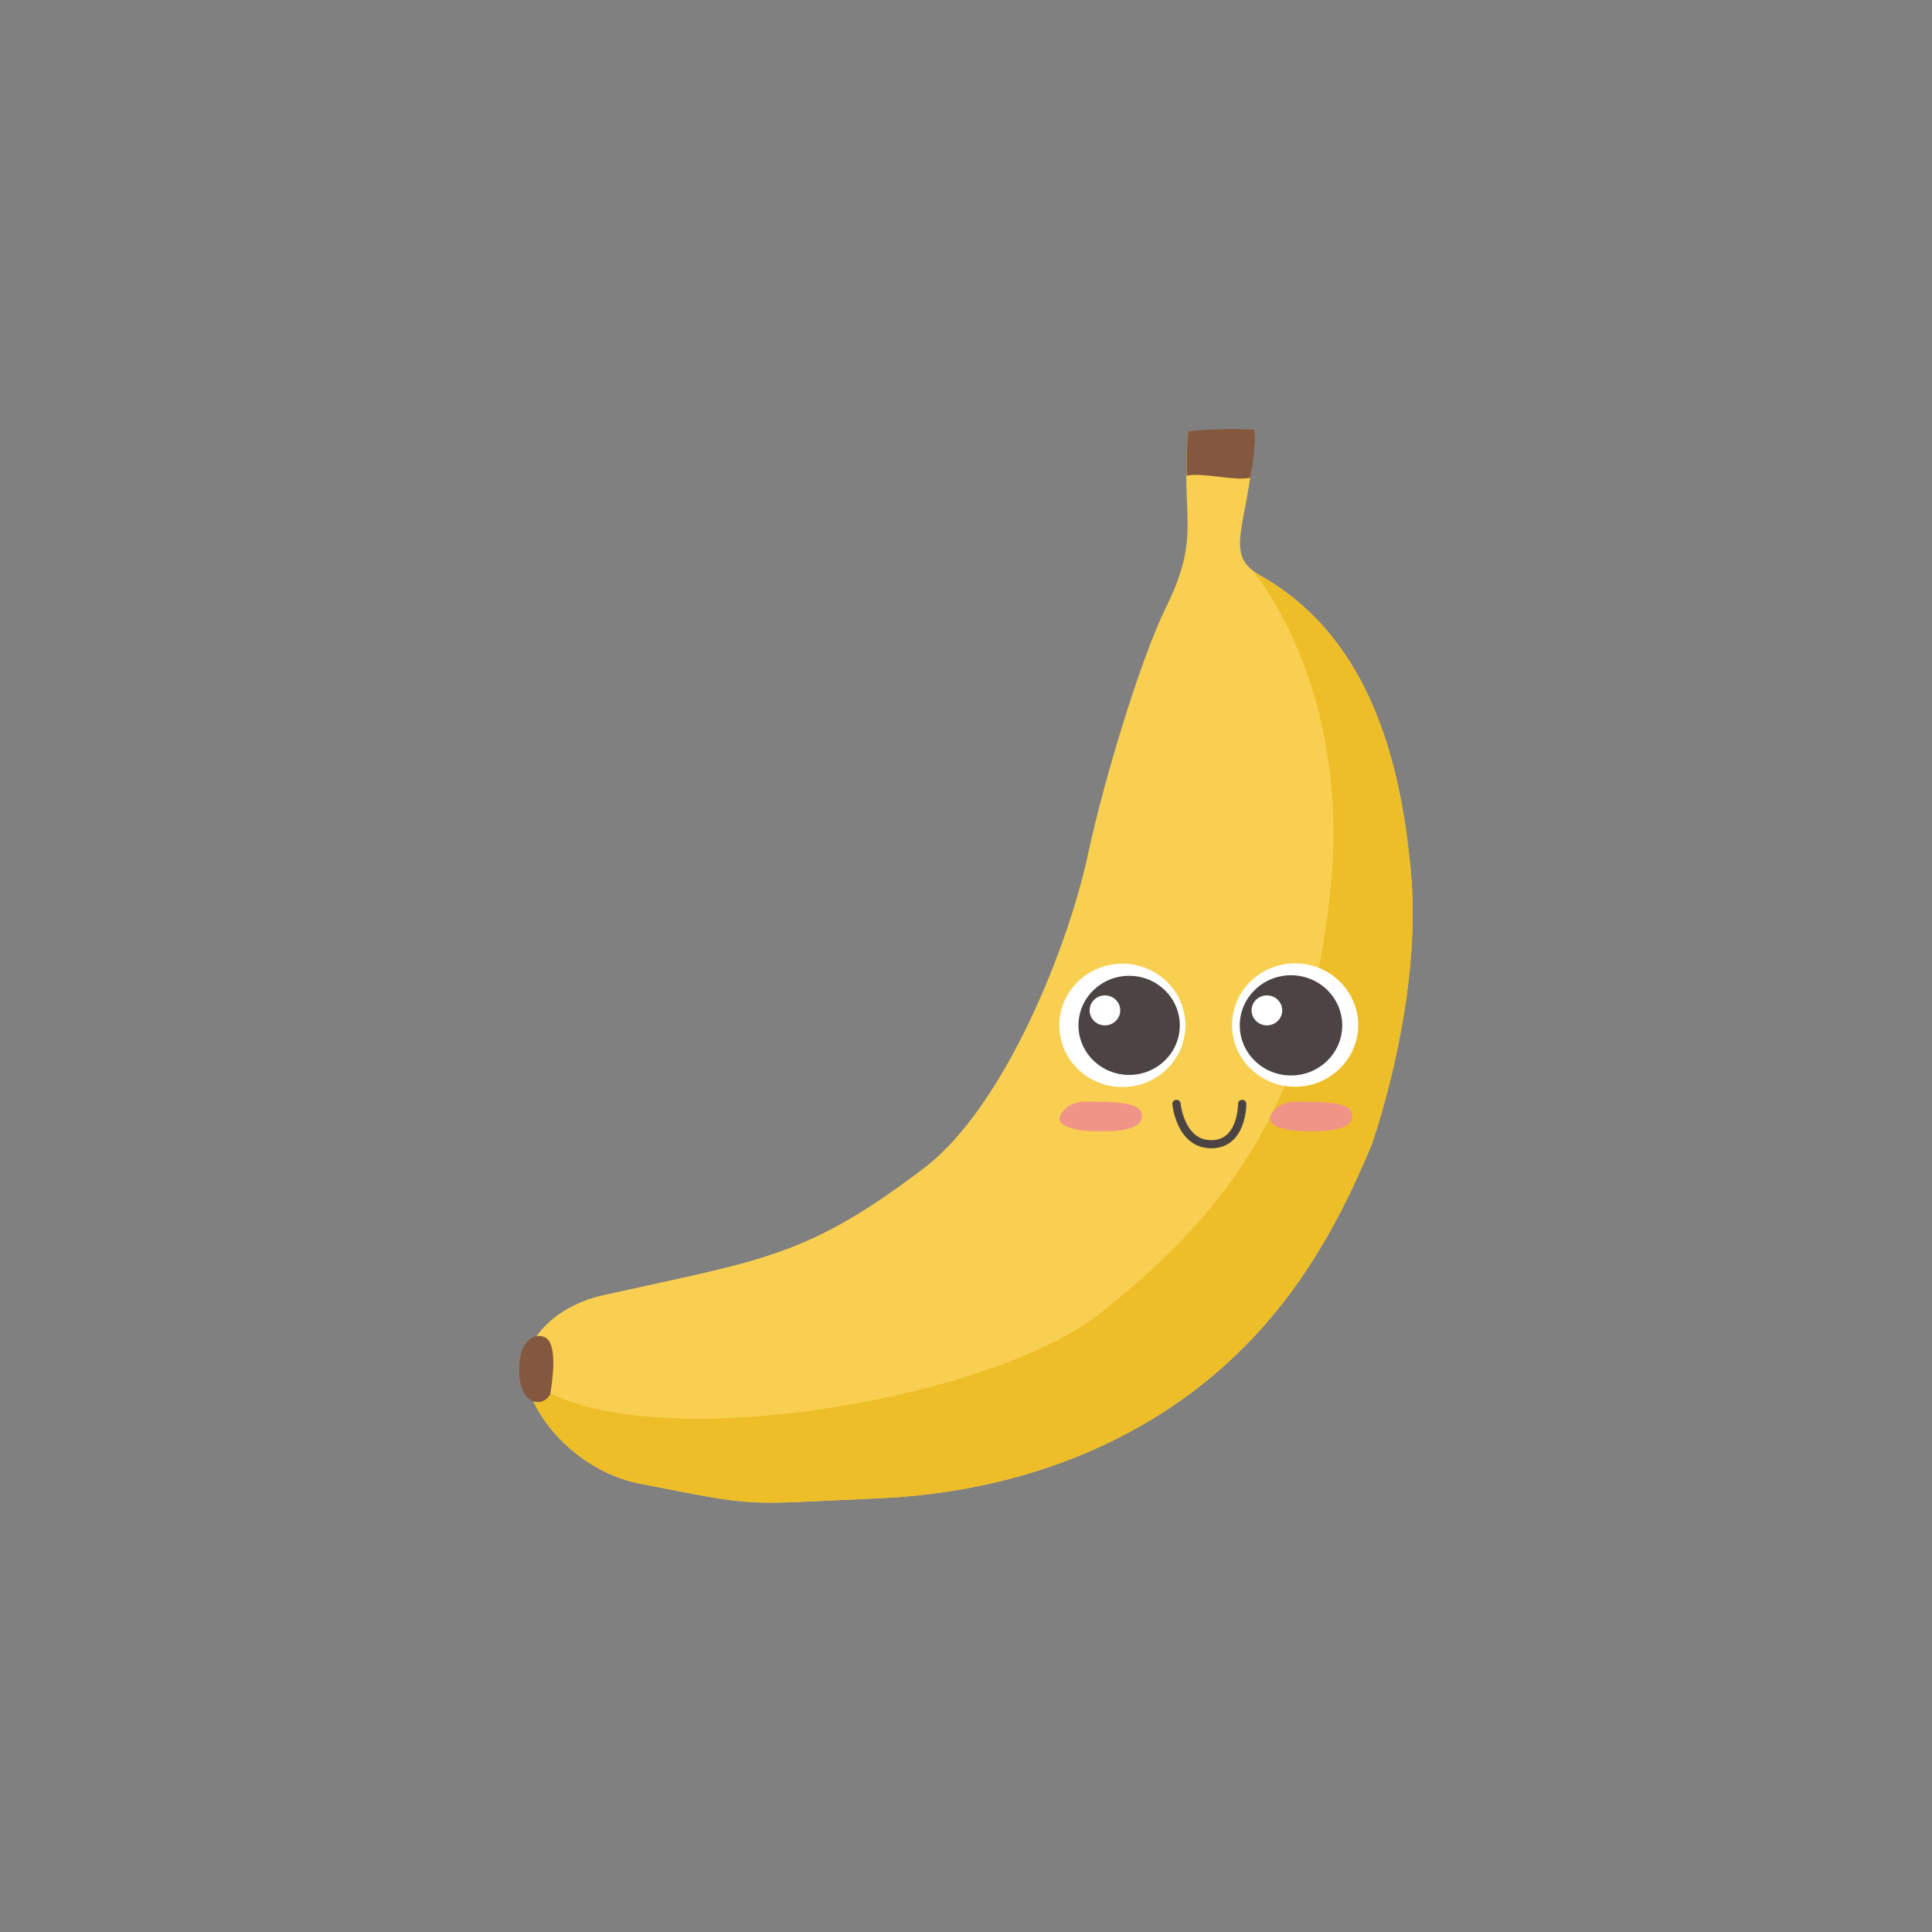 <svg width="100%" height="100%" viewBox="0 0 108 108" version="1.1" xmlns="http://www.w3.org/2000/svg" xmlns:xlink="http://www.w3.org/1999/xlink" xml:space="preserve" fill-rule="evenodd" clip-rule="evenodd" stroke-linejoin="round" stroke-miterlimit="1.414"><rect x="0" y="0" width="108" height="108" fill="#808080" stroke="none"/><rect id="Icon_banana_108" x="0" y="0" width="108" height="108" fill="none"/><g id="Banana"><path d="M29.371,76.374C29.415,75.774 29.637,75.209 29.99,74.701C29.558,74.79 29.155,75.253 29.069,75.989C29.043,76.222 28.998,76.688 29.065,77.152C29.191,77.199 29.321,77.251 29.453,77.304C29.38,76.977 29.35,76.664 29.371,76.374Z" fill="#84583e" fill-rule="nonzero"/><path d="M29.453,77.304C29.859,77.47 30.295,77.665 30.766,77.894C30.816,77.544 31.247,75.15 30.474,74.763C30.319,74.685 30.153,74.667 29.99,74.701C29.637,75.209 29.415,75.774 29.371,76.374C29.35,76.664 29.38,76.977 29.453,77.304Z" fill="#84583e" fill-rule="nonzero"/><path d="M70.137,24.032C69.467,23.979 67.284,23.979 66.425,24.132C67.585,24.836 68.677,24.44 70.137,24.032Z" fill="#84583e" fill-rule="nonzero"/><path d="M70.137,24.032C70.097,25.01 70.007,25.862 69.9,26.608C70.037,25.865 70.137,25.318 70.137,24.032Z" fill="#84583e" fill-rule="nonzero"/><path d="M66.334,26.592C67.235,26.399 68.966,26.897 69.881,26.709C69.888,26.675 69.893,26.642 69.9,26.608C70.007,25.862 70.097,25.01 70.137,24.032C68.677,24.44 67.585,24.836 66.425,24.132C66.335,25.059 66.316,25.861 66.334,26.592Z" fill="#84583e" fill-rule="nonzero"/><path d="M60.845,47.629C59.747,52.882 56.149,61.864 51.677,65.278C45.083,70.304 42.576,70.426 33.747,72.396C31.498,72.876 29.511,74.444 29.371,76.374C29.21,78.584 31.915,82.147 35.726,82.93C42.666,84.288 41.336,84.086 49.043,83.76C56.76,83.427 62.87,80.849 67.286,77.324C71.75,73.751 74.518,69.232 76.701,63.925C77.262,62.252 78.582,57.884 78.9,53.089C79.011,51.422 79,49.704 78.795,48.03C78.146,41.693 76.13,35.367 70.451,32.171C68.232,30.922 69.918,29.341 70.137,24.032C68.677,24.44 67.585,24.836 66.425,24.132C65.958,28.831 67.194,29.838 65.219,33.864C63.7,36.96 61.685,43.735 60.845,47.629Z" fill="#f8cf50" fill-rule="nonzero"/><path d="M30.755,77.958C30.486,78.415 30.032,78.469 29.717,78.294C28.89,77.833 29.018,76.452 29.069,75.989C29.187,74.976 29.907,74.476 30.474,74.763C31.247,75.15 30.816,77.544 30.766,77.894C30.762,77.915 30.758,77.936 30.755,77.958Z" fill="#84583e" fill-rule="nonzero"/><path d="M66.425,24.132C66.335,25.059 66.316,25.861 66.334,26.592C67.235,26.399 68.966,26.897 69.881,26.709C70.028,25.911 70.137,25.376 70.137,24.032C69.467,23.979 67.284,23.979 66.425,24.132Z" fill="#84583e" fill-rule="nonzero"/><path d="M74.35,49.926C73.218,60.333 69.979,66.738 61.497,73.418C55.474,78.163 37.642,81.252 30.766,77.894C30.762,77.915 30.758,77.936 30.755,77.958C30.513,78.369 30.121,78.453 29.816,78.339C30.723,80.277 32.924,82.355 35.726,82.93C42.666,84.288 41.336,84.086 49.043,83.76C56.76,83.427 62.87,80.849 67.286,77.324C71.75,73.751 74.518,69.232 76.701,63.925C77.457,61.671 79.591,54.522 78.795,48.03C78.146,41.693 76.13,35.367 70.451,32.171C70.262,32.064 70.102,31.954 69.966,31.84L69.964,31.84C69.964,31.84 75.621,38.254 74.35,49.926Z" fill="#eebe29" fill-rule="nonzero"/><path d="M66.265,57.319C66.265,59.223 64.687,60.766 62.74,60.766C60.793,60.766 59.216,59.223 59.216,57.319C59.216,55.415 60.793,53.871 62.74,53.871C64.687,53.871 66.265,55.415 66.265,57.319Z" fill="#fff" fill-rule="nonzero"/><path d="M65.951,57.319C65.951,58.849 64.683,60.089 63.119,60.089C61.554,60.089 60.287,58.849 60.287,57.319C60.287,55.788 61.554,54.548 63.119,54.548C64.683,54.548 65.951,55.788 65.951,57.319Z" fill="#4b4443" fill-rule="nonzero"/><path d="M62.623,56.481C62.623,56.943 62.239,57.319 61.766,57.319C61.293,57.319 60.91,56.943 60.91,56.481C60.91,56.018 61.293,55.643 61.766,55.643C62.239,55.643 62.623,56.018 62.623,56.481Z" fill="#fff" fill-rule="nonzero"/><path d="M68.872,57.301C68.872,59.204 70.45,60.749 72.397,60.749C74.344,60.749 75.922,59.204 75.922,57.301C75.922,55.397 74.344,53.852 72.397,53.852C70.45,53.852 68.872,55.397 68.872,57.301Z" fill="#fff" fill-rule="nonzero"/><path d="M69.304,57.319C69.304,58.865 70.587,60.119 72.167,60.119C73.749,60.119 75.031,58.865 75.031,57.319C75.031,55.772 73.749,54.518 72.167,54.518C70.587,54.518 69.304,55.772 69.304,57.319Z" fill="#4b4443" fill-rule="nonzero"/><path d="M71.677,56.481C71.677,56.943 71.294,57.319 70.821,57.319C70.347,57.319 69.964,56.943 69.964,56.481C69.964,56.018 70.347,55.643 70.821,55.643C71.294,55.643 71.677,56.018 71.677,56.481Z" fill="#fff" fill-rule="nonzero"/><path d="M65.536,61.726C65.538,61.74 65.588,62.324 65.876,62.931C66.021,63.234 66.227,63.545 66.527,63.787C66.827,64.028 67.227,64.192 67.715,64.191C68.191,64.192 68.576,64.035 68.855,63.798C69.065,63.62 69.219,63.403 69.332,63.18C69.502,62.846 69.584,62.497 69.627,62.222C69.67,61.947 69.672,61.746 69.672,61.71L69.507,61.71L69.671,61.719L69.672,61.71L69.507,61.71L69.671,61.719C69.678,61.594 69.58,61.487 69.453,61.48C69.325,61.473 69.215,61.569 69.208,61.694L69.208,61.71C69.209,61.745 69.201,62.289 69,62.793C68.901,63.045 68.755,63.284 68.552,63.454C68.349,63.624 68.091,63.735 67.715,63.737C67.33,63.736 67.05,63.617 66.821,63.435C66.65,63.299 66.511,63.123 66.399,62.933C66.231,62.648 66.129,62.332 66.071,62.089C66.041,61.968 66.023,61.865 66.012,61.794C66.007,61.758 66.003,61.73 66.001,61.712L65.998,61.691L65.998,61.687L65.998,61.686C65.987,61.561 65.874,61.469 65.747,61.48C65.619,61.491 65.525,61.601 65.536,61.726L65.536,61.726Z" fill="#4b4443" fill-rule="nonzero"/><path d="M73.359,61.597C72.623,61.602 71.889,61.443 71.319,61.979C70.178,63.051 72.309,63.236 72.969,63.237C73.57,63.237 75.394,63.313 75.576,62.533C75.801,61.559 74.016,61.651 73.521,61.591L73.359,61.597Z" fill="#f09488" fill-rule="nonzero"/><path d="M61.6,61.597C60.865,61.602 60.13,61.443 59.56,61.979C58.419,63.051 60.55,63.236 61.21,63.237C61.811,63.237 63.635,63.313 63.816,62.533C64.042,61.559 62.257,61.651 61.763,61.591L61.6,61.597Z" fill="#f09488" fill-rule="nonzero"/></g></svg>